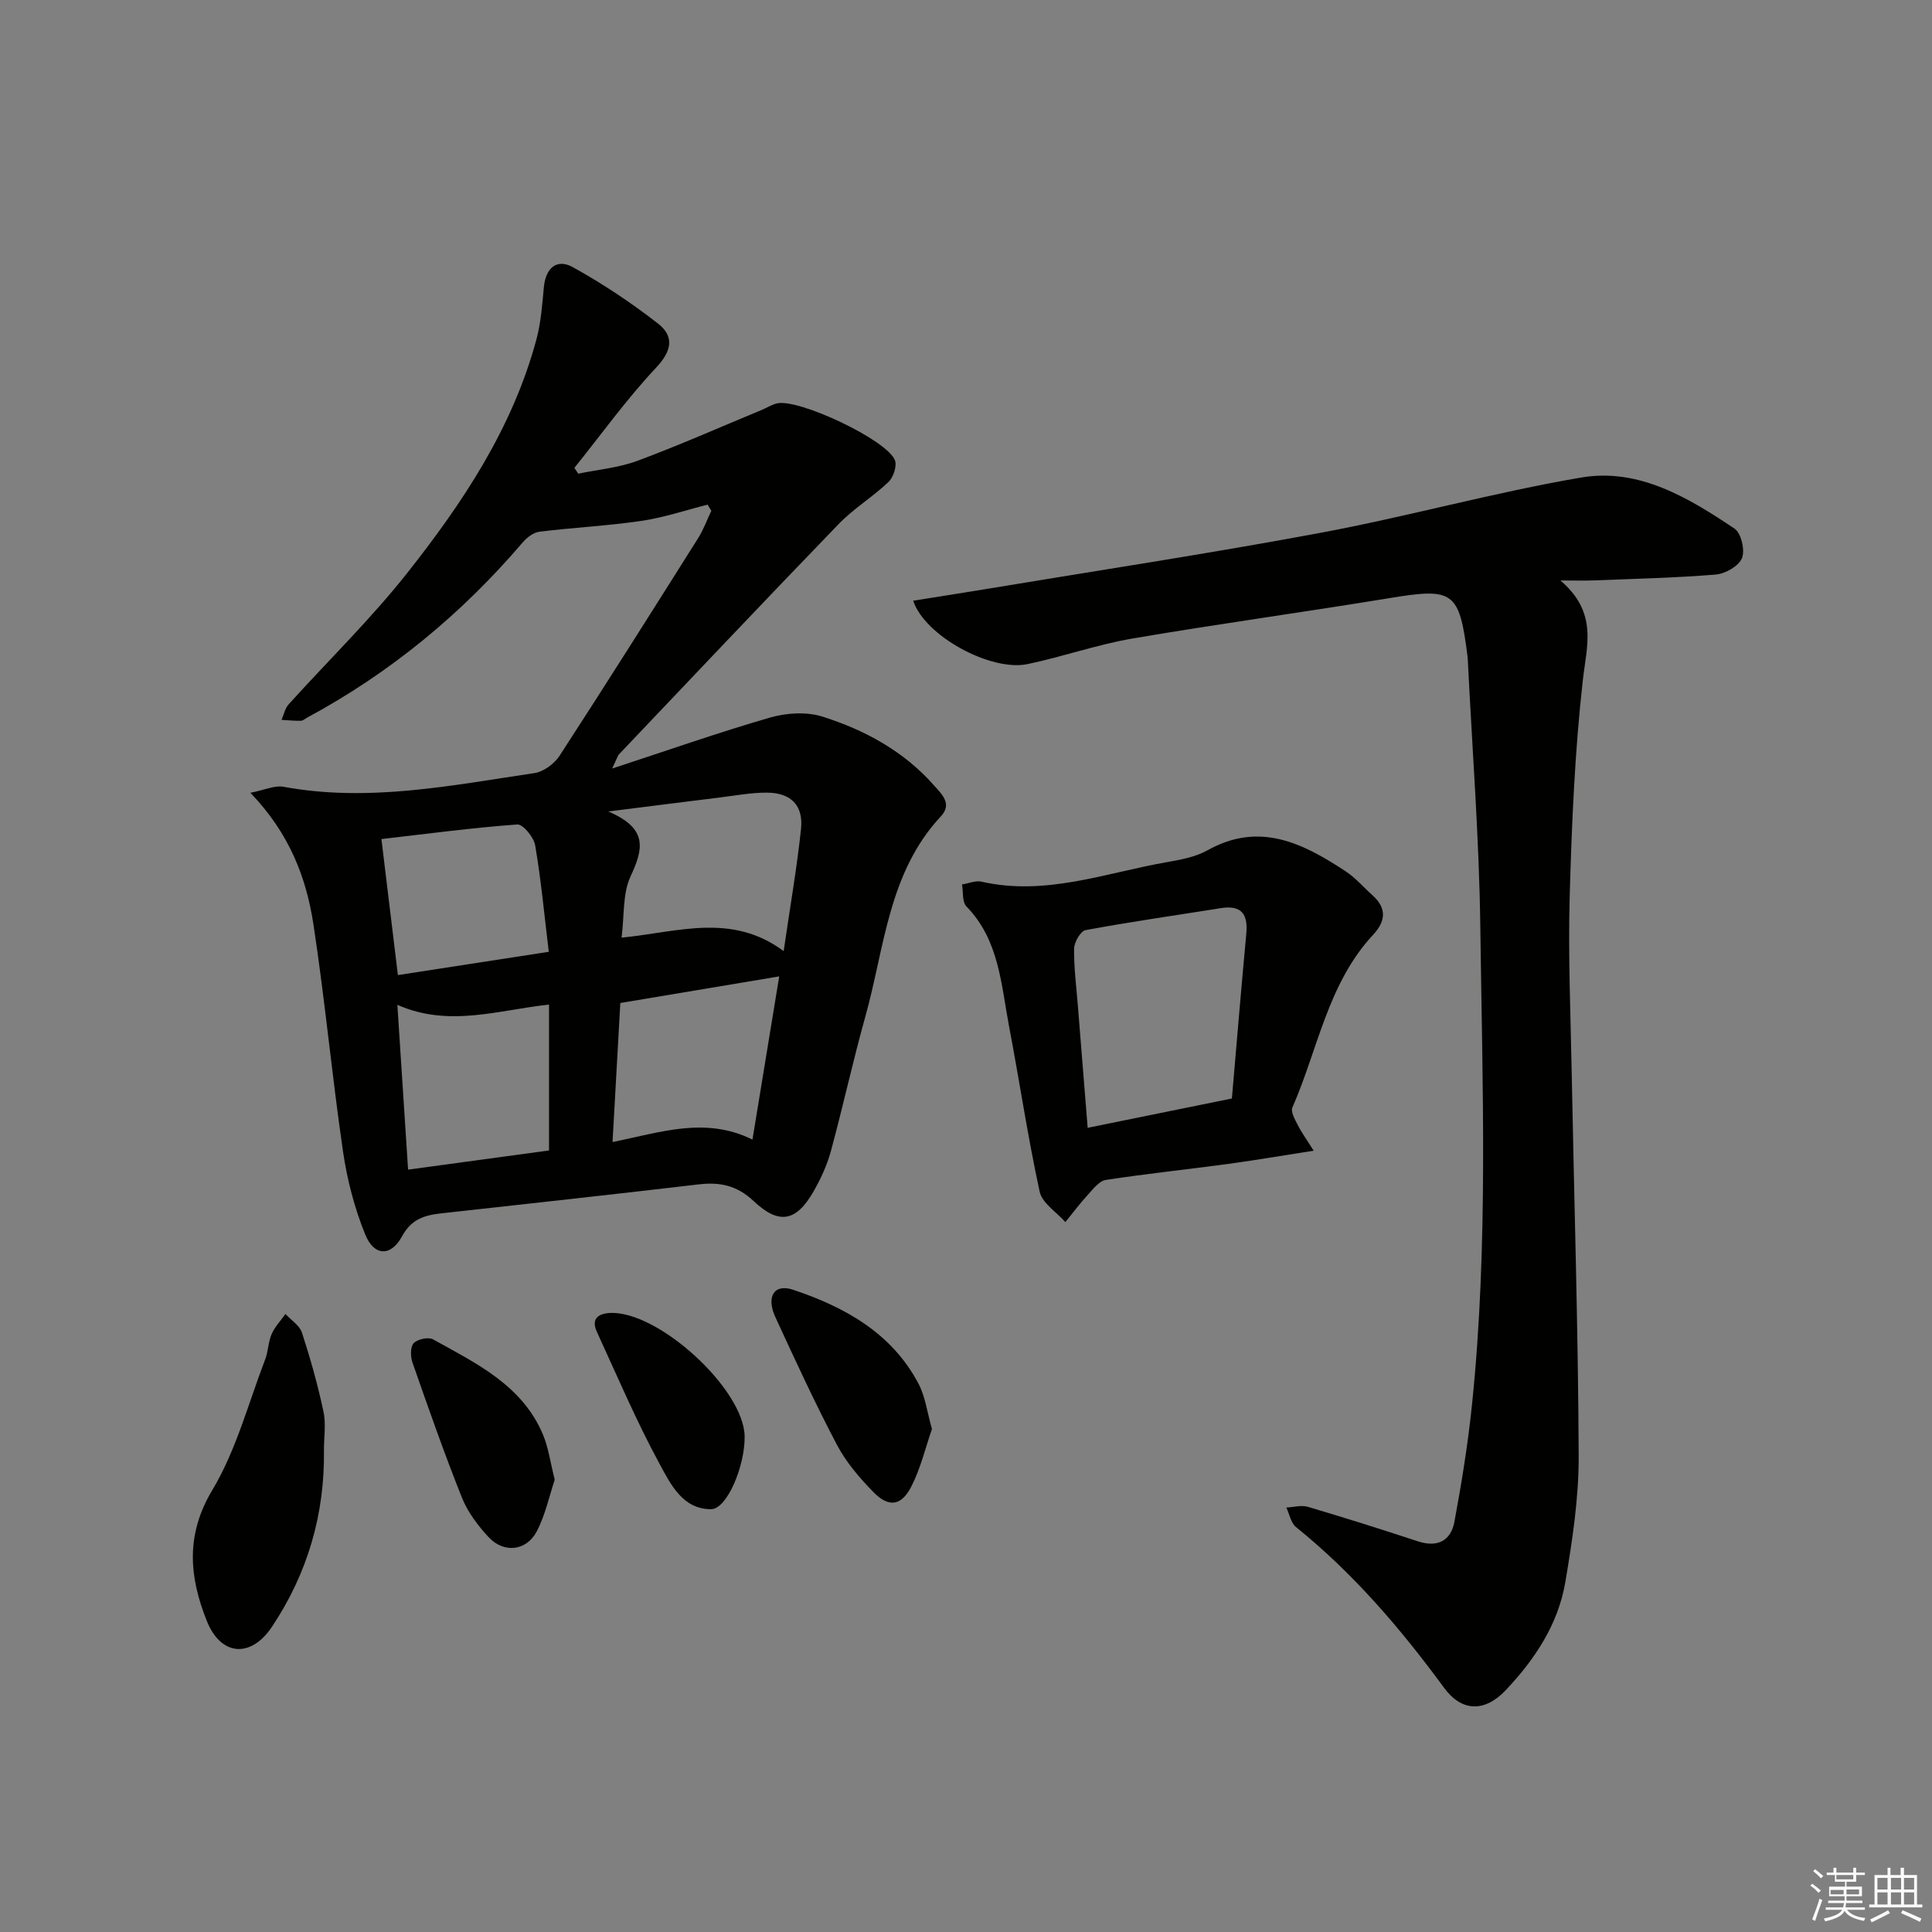 <svg enable-background="new 0 0 400 400" viewBox="0 0 400 400" xmlns="http://www.w3.org/2000/svg"><rect x="0" y="0" width="400" height="400" fill="#808080" stroke="none"/><g fill="#010100"><path d="m146.5 104.48c-4.55 1.15-9.05 2.68-13.68 3.36-6.99 1.03-14.09 1.38-21.11 2.24-1.22.15-2.57 1.15-3.42 2.14-12.67 14.85-27.47 27.07-44.67 36.34-.44.24-.88.66-1.32.67-1.33.03-2.67-.11-4.01-.19.48-1.08.71-2.37 1.47-3.21 8.14-9.02 16.89-17.53 24.42-27.03 11.59-14.63 21.94-30.16 26.88-48.53.94-3.49 1.2-7.19 1.54-10.81.36-3.92 2.65-5.99 5.95-4.17 6.17 3.4 12.1 7.36 17.67 11.69 3.36 2.62 2.96 5.59-.37 9.13-6.1 6.49-11.33 13.79-16.93 20.76.27.4.53.8.8 1.2 4.09-.85 8.36-1.22 12.24-2.66 8.67-3.22 17.15-6.98 25.7-10.52 1.07-.44 2.09-1.1 3.2-1.37 4.43-1.07 22.78 7.54 24.42 11.77.46 1.19-.32 3.54-1.34 4.51-3.25 3.09-7.19 5.47-10.29 8.68-15.26 15.79-30.34 31.75-45.47 47.67-.32.33-.43.86-1.45 2.97 11.74-3.84 22.12-7.5 32.68-10.55 3.39-.98 7.55-1.25 10.85-.21 8.78 2.77 16.84 7.15 23.09 14.22 1.64 1.85 3.86 3.84 1.46 6.42-10.9 11.67-11.65 27.15-15.63 41.39-2.59 9.26-4.64 18.68-7.16 27.96-.78 2.86-2.06 5.64-3.53 8.23-3.63 6.37-7.18 7.07-12.49 2.06-3.38-3.18-6.92-3.95-11.32-3.43-17.81 2.1-35.65 4.04-53.48 6.02-3.38.38-6.07 1.23-7.96 4.73-2.31 4.26-5.8 4.16-7.64-.41-2.21-5.45-3.73-11.31-4.58-17.13-2.28-15.61-3.74-31.34-6.11-46.93-1.48-9.76-4.96-18.92-13.07-27.35 2.93-.57 5.04-1.59 6.9-1.24 17.55 3.24 34.71-.29 51.91-2.84 1.9-.28 4.13-1.94 5.21-3.6 9.7-14.93 19.19-29.98 28.68-45.04 1.11-1.76 1.83-3.77 2.73-5.66-.25-.43-.51-.86-.77-1.28zm15.75 92.44c1.34-9.23 2.73-17.21 3.59-25.25.52-4.89-2.04-7.52-6.99-7.56-3.29-.03-6.6.61-9.89 1.01-7.03.86-14.05 1.76-23.03 2.89 8.52 3.59 7.12 8.01 4.59 13.51-1.63 3.54-1.24 8.02-1.83 12.61 11.68-1.16 22.77-5.22 33.56 2.79zm-77.76 45.24c9.98-1.36 19.56-2.66 29.18-3.97 0-10.26 0-20 0-30.2-10.5 1.12-20.73 4.77-31.4.05.75 11.52 1.46 22.51 2.22 34.12zm76.84-40.01c-11.39 1.91-21.92 3.67-32.9 5.51-.52 9.31-1.04 18.66-1.61 28.79 10.04-2.03 19.22-5.32 28.97-.51 1.91-11.63 3.69-22.47 5.54-33.79zm-78.95-.27c10.44-1.61 20.38-3.14 31.24-4.82-.93-7.68-1.6-14.91-2.82-22.06-.29-1.67-2.53-4.39-3.71-4.3-9.23.67-18.41 1.9-28.12 3.02 1.14 9.44 2.25 18.57 3.41 28.16z"/><path d="m189.07 124.37c4.94-.79 9.78-1.54 14.61-2.34 23.24-3.86 46.54-7.39 69.69-11.71 18.08-3.37 35.86-8.36 53.98-11.45 11.92-2.04 22.2 4.16 31.77 10.58 1.37.92 2.2 4.47 1.54 6.1-.66 1.64-3.43 3.23-5.39 3.4-8.44.7-16.93.88-25.39 1.22-1.73.07-3.47.01-6.81.01 7.82 6.69 5.44 13.49 4.63 20.7-1.66 14.8-2.29 29.74-2.71 44.64-.34 12.14.18 24.31.41 36.47.5 26.46 1.34 52.91 1.45 79.37.04 8.74-1.31 17.55-2.77 26.21-1.48 8.74-6.33 16.02-12.35 22.38-4.33 4.57-9.08 4.48-12.72-.47-9-12.27-18.8-23.73-30.69-33.32-1.06-.86-1.35-2.67-2-4.04 1.49-.07 3.1-.55 4.45-.15 7.64 2.26 15.24 4.66 22.81 7.15 4.06 1.33 6.82-.15 7.54-4.04 1.51-8.13 2.83-16.31 3.67-24.53 3.37-32.88 2.12-65.86 1.69-98.81-.24-18.27-1.67-36.53-2.57-54.79-.02-.33-.03-.67-.07-1-1.7-13.58-2.88-14.31-16.27-12.1-17.68 2.91-35.45 5.33-53.11 8.35-7.33 1.26-14.44 3.77-21.74 5.3-7.62 1.57-21.28-5.85-23.65-13.13z"/><path d="m271.98 238.24c-6.55 1.02-12.2 1.99-17.87 2.76-8.38 1.13-16.8 2.01-25.15 3.29-1.37.21-2.62 1.85-3.7 3.04-1.66 1.81-3.14 3.79-4.69 5.69-1.84-2.09-4.81-3.93-5.32-6.3-2.46-11.32-4.16-22.81-6.33-34.21-1.66-8.7-2.04-17.87-8.83-24.84-.91-.93-.64-3.01-.91-4.55 1.35-.22 2.8-.86 4.03-.58 13.2 3.01 25.57-1.78 38.2-4.01 2.92-.51 6.03-1.06 8.56-2.47 10.77-6.05 19.78-1.49 28.61 4.32 2.06 1.35 3.72 3.31 5.57 4.97 2.99 2.68 2.77 5.36.15 8.17-9.42 10.12-11.43 23.73-16.73 35.79-.38.85.5 2.4 1.05 3.49.78 1.56 1.83 3.01 3.36 5.44zm-16.93-10.81c.98-11.34 1.92-22.72 2.98-34.1.38-4.05-.97-5.99-5.27-5.31-9.34 1.5-18.71 2.82-28 4.55-1.04.19-2.37 2.51-2.38 3.86-.05 3.97.48 7.95.79 11.93.67 8.38 1.34 16.76 2.02 25.14 10.12-2.06 19.67-4 29.86-6.07z"/><path d="m67.07 300.15c.2 13.3-3.38 25.59-10.76 36.65-4.37 6.55-10.58 6.1-13.5-1.22-3.59-9.01-4.47-17.7 1.14-27.06 4.94-8.24 7.45-17.94 10.94-27.03.65-1.69.64-3.64 1.35-5.28.66-1.52 1.89-2.79 2.86-4.16 1.18 1.28 2.93 2.37 3.42 3.87 1.74 5.34 3.27 10.78 4.44 16.28.56 2.53.11 5.29.11 7.95z"/><path d="m192.95 295.86c-1.36 3.92-2.34 8.13-4.25 11.87-2.08 4.09-4.69 4.44-7.87 1.19-2.87-2.93-5.65-6.18-7.55-9.78-4.55-8.65-8.65-17.54-12.74-26.42-1.97-4.27-.27-7.01 3.67-5.69 10.68 3.58 20.38 8.93 25.93 19.4 1.43 2.68 1.8 5.91 2.81 9.43z"/><path d="m114.85 306.36c-1.11 3.32-1.93 7.25-3.71 10.67-2.14 4.12-6.84 4.61-10 1.2-2.21-2.39-4.31-5.17-5.5-8.15-3.68-9.21-6.96-18.59-10.23-27.95-.43-1.23-.49-3.25.23-4.03.78-.84 3.05-1.34 4.02-.8 8.95 4.98 18.46 9.48 22.77 19.75 1.12 2.68 1.5 5.68 2.42 9.31z"/><path d="m154.17 297.41c.07 6.14-3.66 15.03-6.93 15.05-5.87.05-8.4-5.17-10.63-9.28-4.83-8.88-8.8-18.23-13.03-27.43-1.15-2.49.01-3.75 2.64-3.91 9.97-.58 27.83 15.74 27.95 25.57z"/></g><path d="m374.8 390.4.4-.4c.7.5 1.3 1 1.8 1.4l-.5.5c-.5-.6-1.1-1.1-1.7-1.5zm1 7.3-.6-.3c.5-1.4 1.1-2.8 1.5-4.3.2.1.4.2.6.3-.5 1.3-1 2.8-1.5 4.3zm-.4-10.3.4-.4c.4.3 1 .8 1.7 1.4l-.5.5c-.4-.5-1-1-1.6-1.5zm2.5.3h1.7v-1h.6v1h3.5v-1h.6v1h1.8v.5h-1.8v1.4h-2v1h3.2v2h-3.2v.9h3.3v.5h-3.4c0 .3-.1.6-.1.9h4v.5h-3.7c.7.9 1.9 1.5 3.8 1.7-.1.2-.2.4-.3.6-2.1-.4-3.5-1.1-4-2.1-.4 1-1.8 1.7-4 2.2-.1-.2-.2-.4-.3-.6 2.1-.4 3.4-1 3.8-1.8h-3.4v-.5h3.6c.1-.3.1-.6.2-.9h-3.3v-.5h3.4c0-.3 0-.6 0-.9h-3.2v-2h3.3v-1h-2.1v-1.4h-1.7v-.5zm1.1 3.5v1h2.7c0-.3 0-.4 0-.4 0-.1 0-.2 0-.2 0-.1 0-.2 0-.3h-2.7zm1.2-3v.9h3.5v-.9zm4.7 3h-2.6v.6.4h2.6z" fill="#fafafb"/><path d="m393.6 386.7h.6v1.5h2.7v6.1h1.1v.6h-11v-.6h1.1v-6.1h2.7v-1.5h.6v1.5h2.1v-1.5zm-2.7 8.8.4.6c-1.2.6-2.5 1.3-3.8 1.9-.1-.2-.2-.4-.3-.6 1.2-.6 2.5-1.2 3.7-1.9zm-2.2-6.7v2.4h2.1v-2.4zm0 3v2.5h2.1v-2.5zm2.8-3v2.4h2.1v-2.4zm0 3v2.5h2.1v-2.5zm6 6.1c-1.4-.7-2.7-1.3-3.9-1.8l.3-.6c1.5.6 2.7 1.2 3.9 1.7zm-1.2-9.1h-2.1v2.4h2.1zm-2.1 3v2.5h2.1v-2.5z" fill="#fafafb"/></svg>